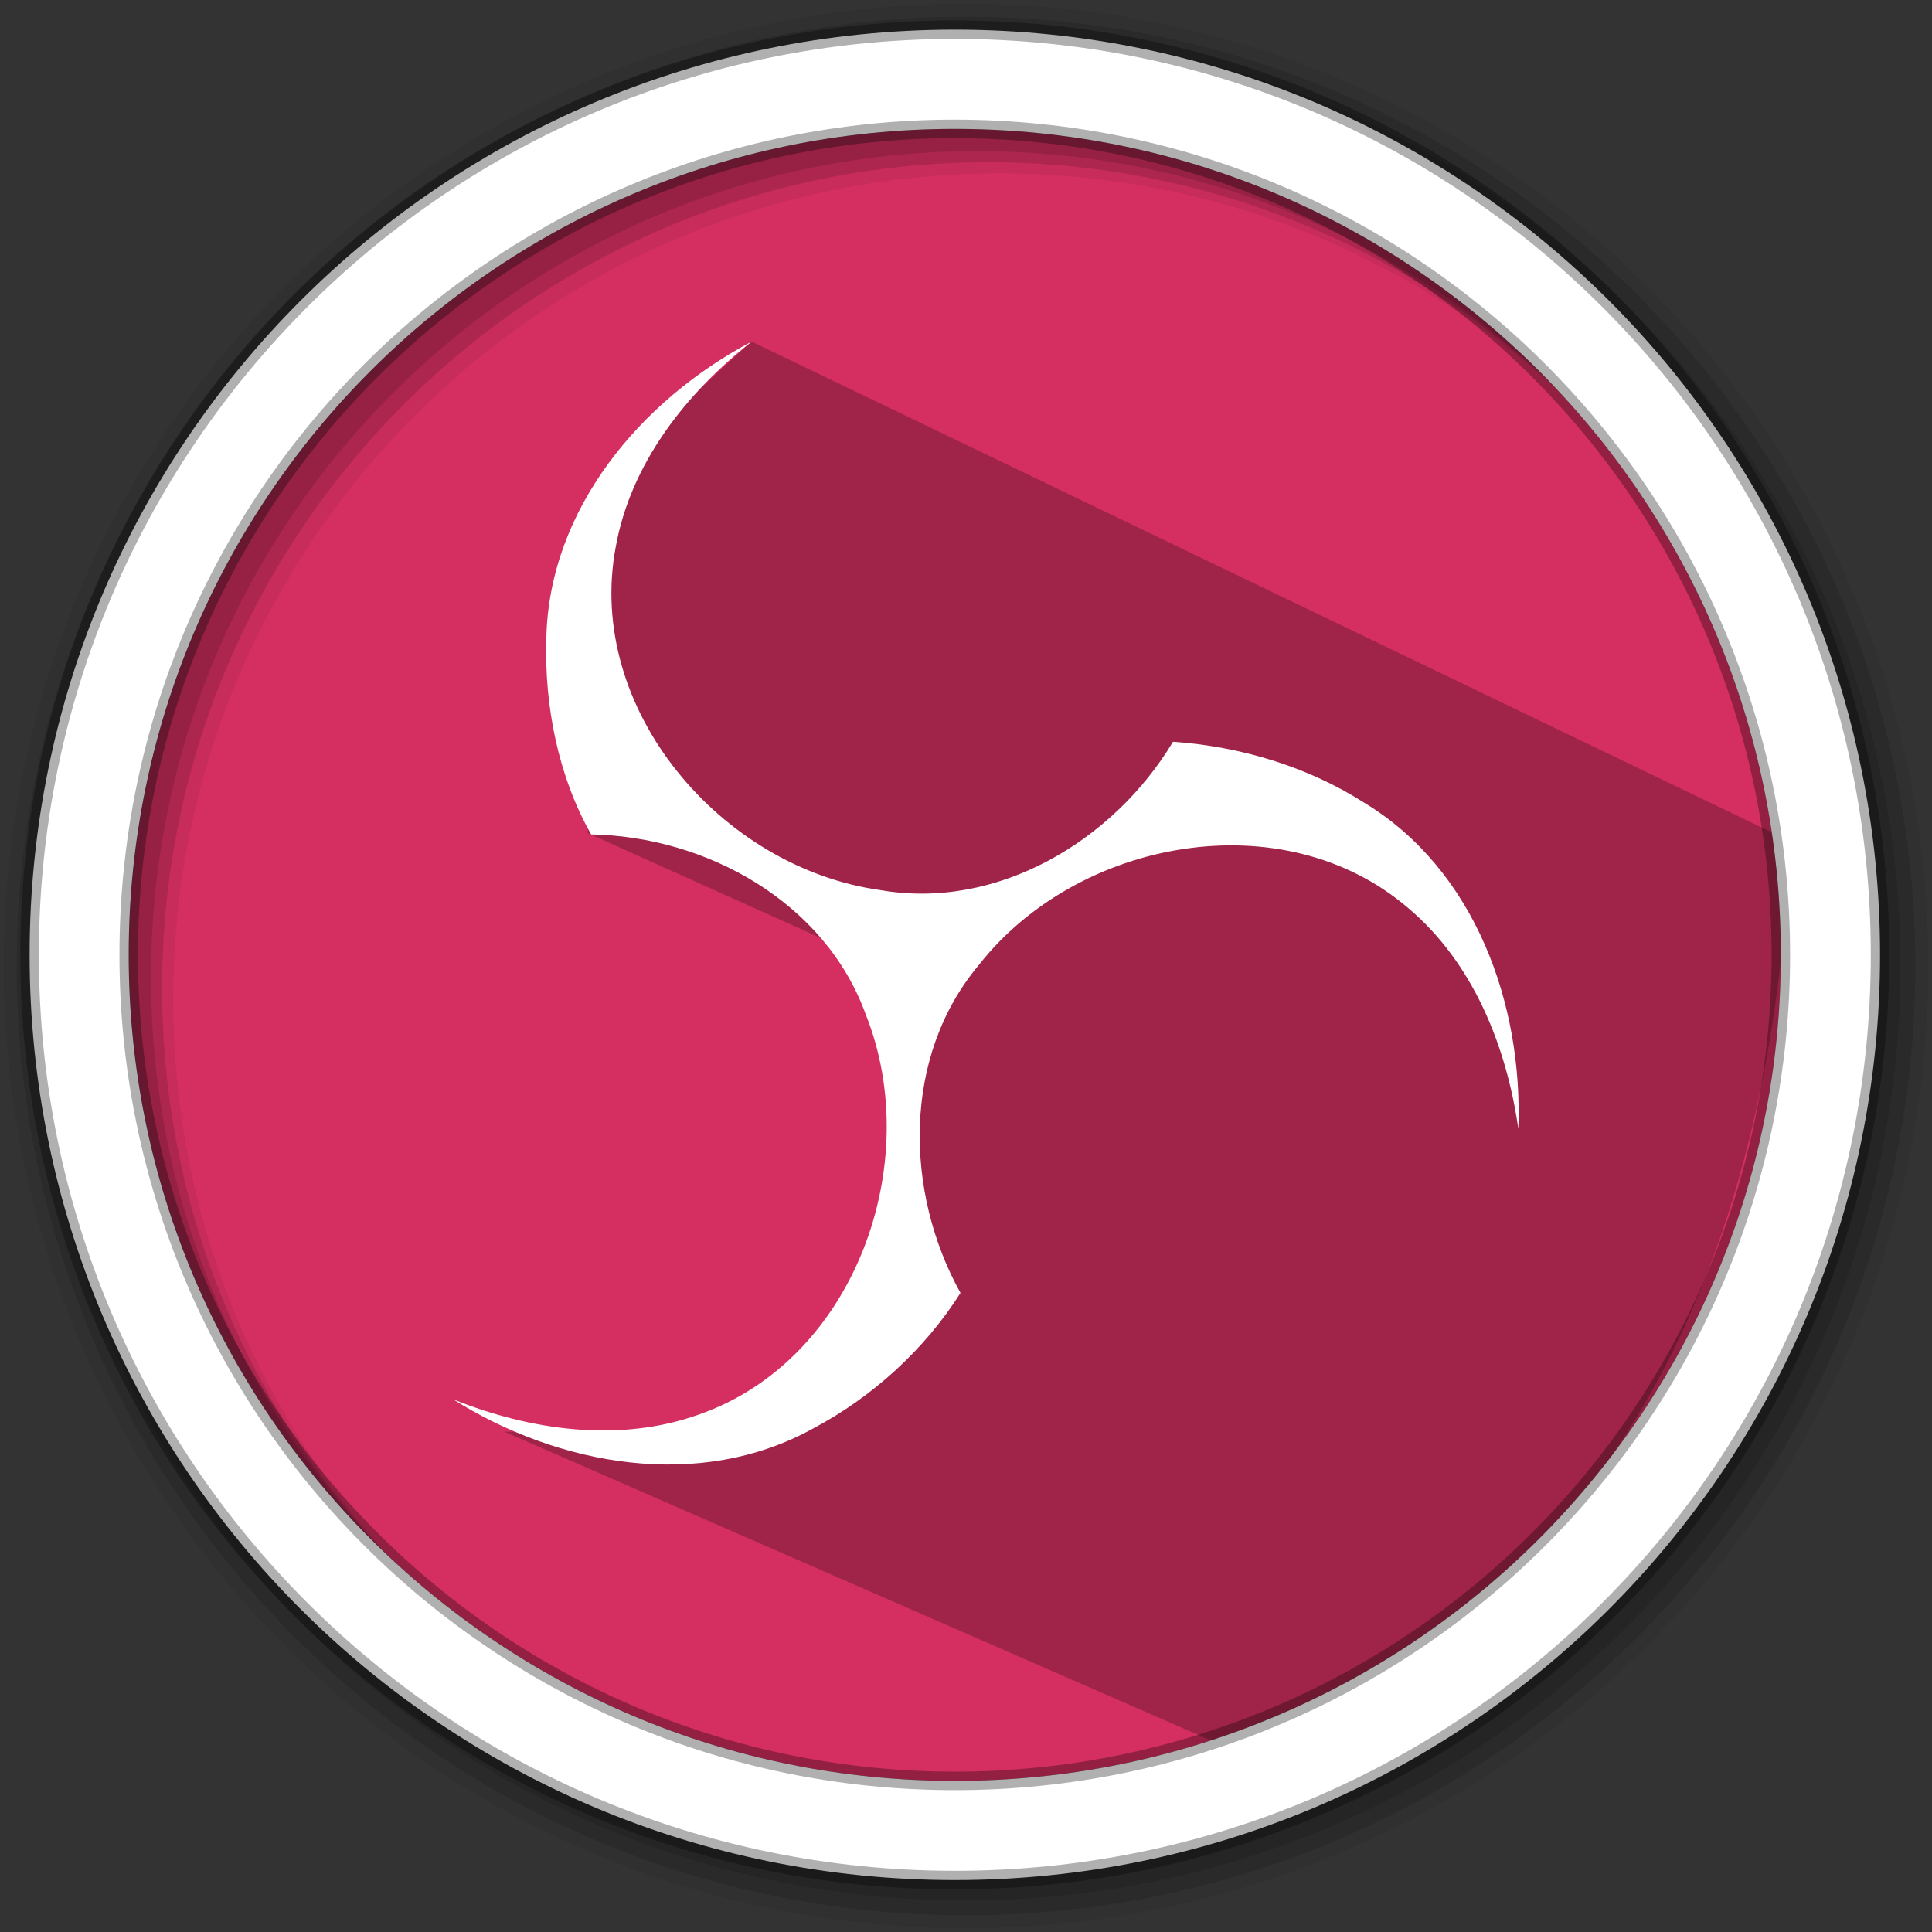 <svg height="512" viewBox="0 0 512 512" width="512" xmlns="http://www.w3.org/2000/svg">
 <rect x="0" y="0" width="512" height="512" fill="#333333" stroke="none"/>
 <path d="m471.95 253.05c0 120.9-98.01 218.9-218.9 218.9-120.9 0-218.9-98.01-218.9-218.9 0-120.9 98.01-218.9 218.9-218.9 120.9 0 218.9 98.01 218.9 218.9" fill="#d52f61" fill-rule="evenodd"/>
 <path d="m168.611 118.607l-14.823 17.119 2.193 18.214-1.649 9.596-1.319 7.399c24.306 24.796 5.091-9.835 3.895 31.963l-1.187 17.863 91.387 41.142-17.638 84.076-42.878 34.203-52.924-.773 198.058 86.55c41.549-25.385 134.624-66.848 142.719-243.015l-275.314-132.445" opacity=".25"/>
 <path d="m256 1c-140.83 0-255 114.17-255 255 0 140.83 114.17 255 255 255 140.83 0 255-114.17 255-255 0-140.83-114.17-255-255-255m8.827 44.931c120.9 0 218.9 98 218.9 218.9 0 120.9-98 218.9-218.9 218.9-120.9 0-218.93-98-218.93-218.9 0-120.9 98.03-218.9 218.93-218.9" fill-opacity=".067" fill-rule="evenodd"/>
 <g fill-opacity=".129" fill-rule="evenodd">
  <path d="m256 4.433c-138.94 0-251.57 112.63-251.57 251.57 0 138.94 112.63 251.57 251.57 251.57 138.94 0 251.57-112.63 251.57-251.57 0-138.94-112.63-251.57-251.57-251.57m5.885 38.556c120.9 0 218.9 98 218.9 218.9 0 120.9-98 218.9-218.9 218.9-120.9 0-218.93-98-218.93-218.9 0-120.9 98.03-218.9 218.93-218.9"/>
  <path d="m256 8.356c-136.77 0-247.64 110.87-247.64 247.64 0 136.77 110.87 247.64 247.64 247.64 136.77 0 247.64-110.87 247.64-247.64 0-136.77-110.87-247.64-247.64-247.64m2.942 31.691c120.9 0 218.9 98 218.9 218.9 0 120.9-98 218.9-218.9 218.9-120.9 0-218.93-98-218.93-218.9 0-120.9 98.03-218.9 218.93-218.9"/>
 </g>
 <path d="m253.04 7.859c-135.42 0-245.19 109.78-245.19 245.19 0 135.42 109.78 245.19 245.19 245.19 135.42 0 245.19-109.78 245.19-245.19 0-135.42-109.78-245.19-245.19-245.19zm0 26.297c120.9 0 218.9 98 218.9 218.9 0 120.9-98 218.9-218.9 218.9-120.9 0-218.93-98-218.93-218.9 0-120.9 98.03-218.9 218.93-218.9z" fill="#ffffff" fill-rule="evenodd" stroke="#000000" stroke-opacity=".31" stroke-width="4.904"/>
 <path d="m199.197 90.528c-29.24 15.43-53.711 44.284-54.414 78.63-.561 17.826 3.159 36.619 11.873 51.978 30.576.52 62.058 17.978 72.78 47.718 15.706 39.31-2.782 91.492-44.11 105.975-21.199 7.634-44.773 4.23-65.258-3.995 28.007 17.632 65.299 24.379 95.396 7.746 15.757-8.347 29.628-20.975 39.076-35.936-14.87-26.805-15.461-62.761 4.912-86.967 26.111-33.287 80.516-43.54 113.761-15.013 17.214 14.523 26.04 36.64 29.159 58.481 1.254-33.042-11.496-68.673-40.869-86.437-15.104-9.631-32.94-14.911-50.643-16.134-15.787 26.285-46.628 44.793-77.784 39.279-41.858-5.911-77.988-47.83-69.906-90.87 3.954-22.177 18.722-40.869 36.059-54.465z" fill="#ffffff" fill-rule="evenodd"/>
</svg>
